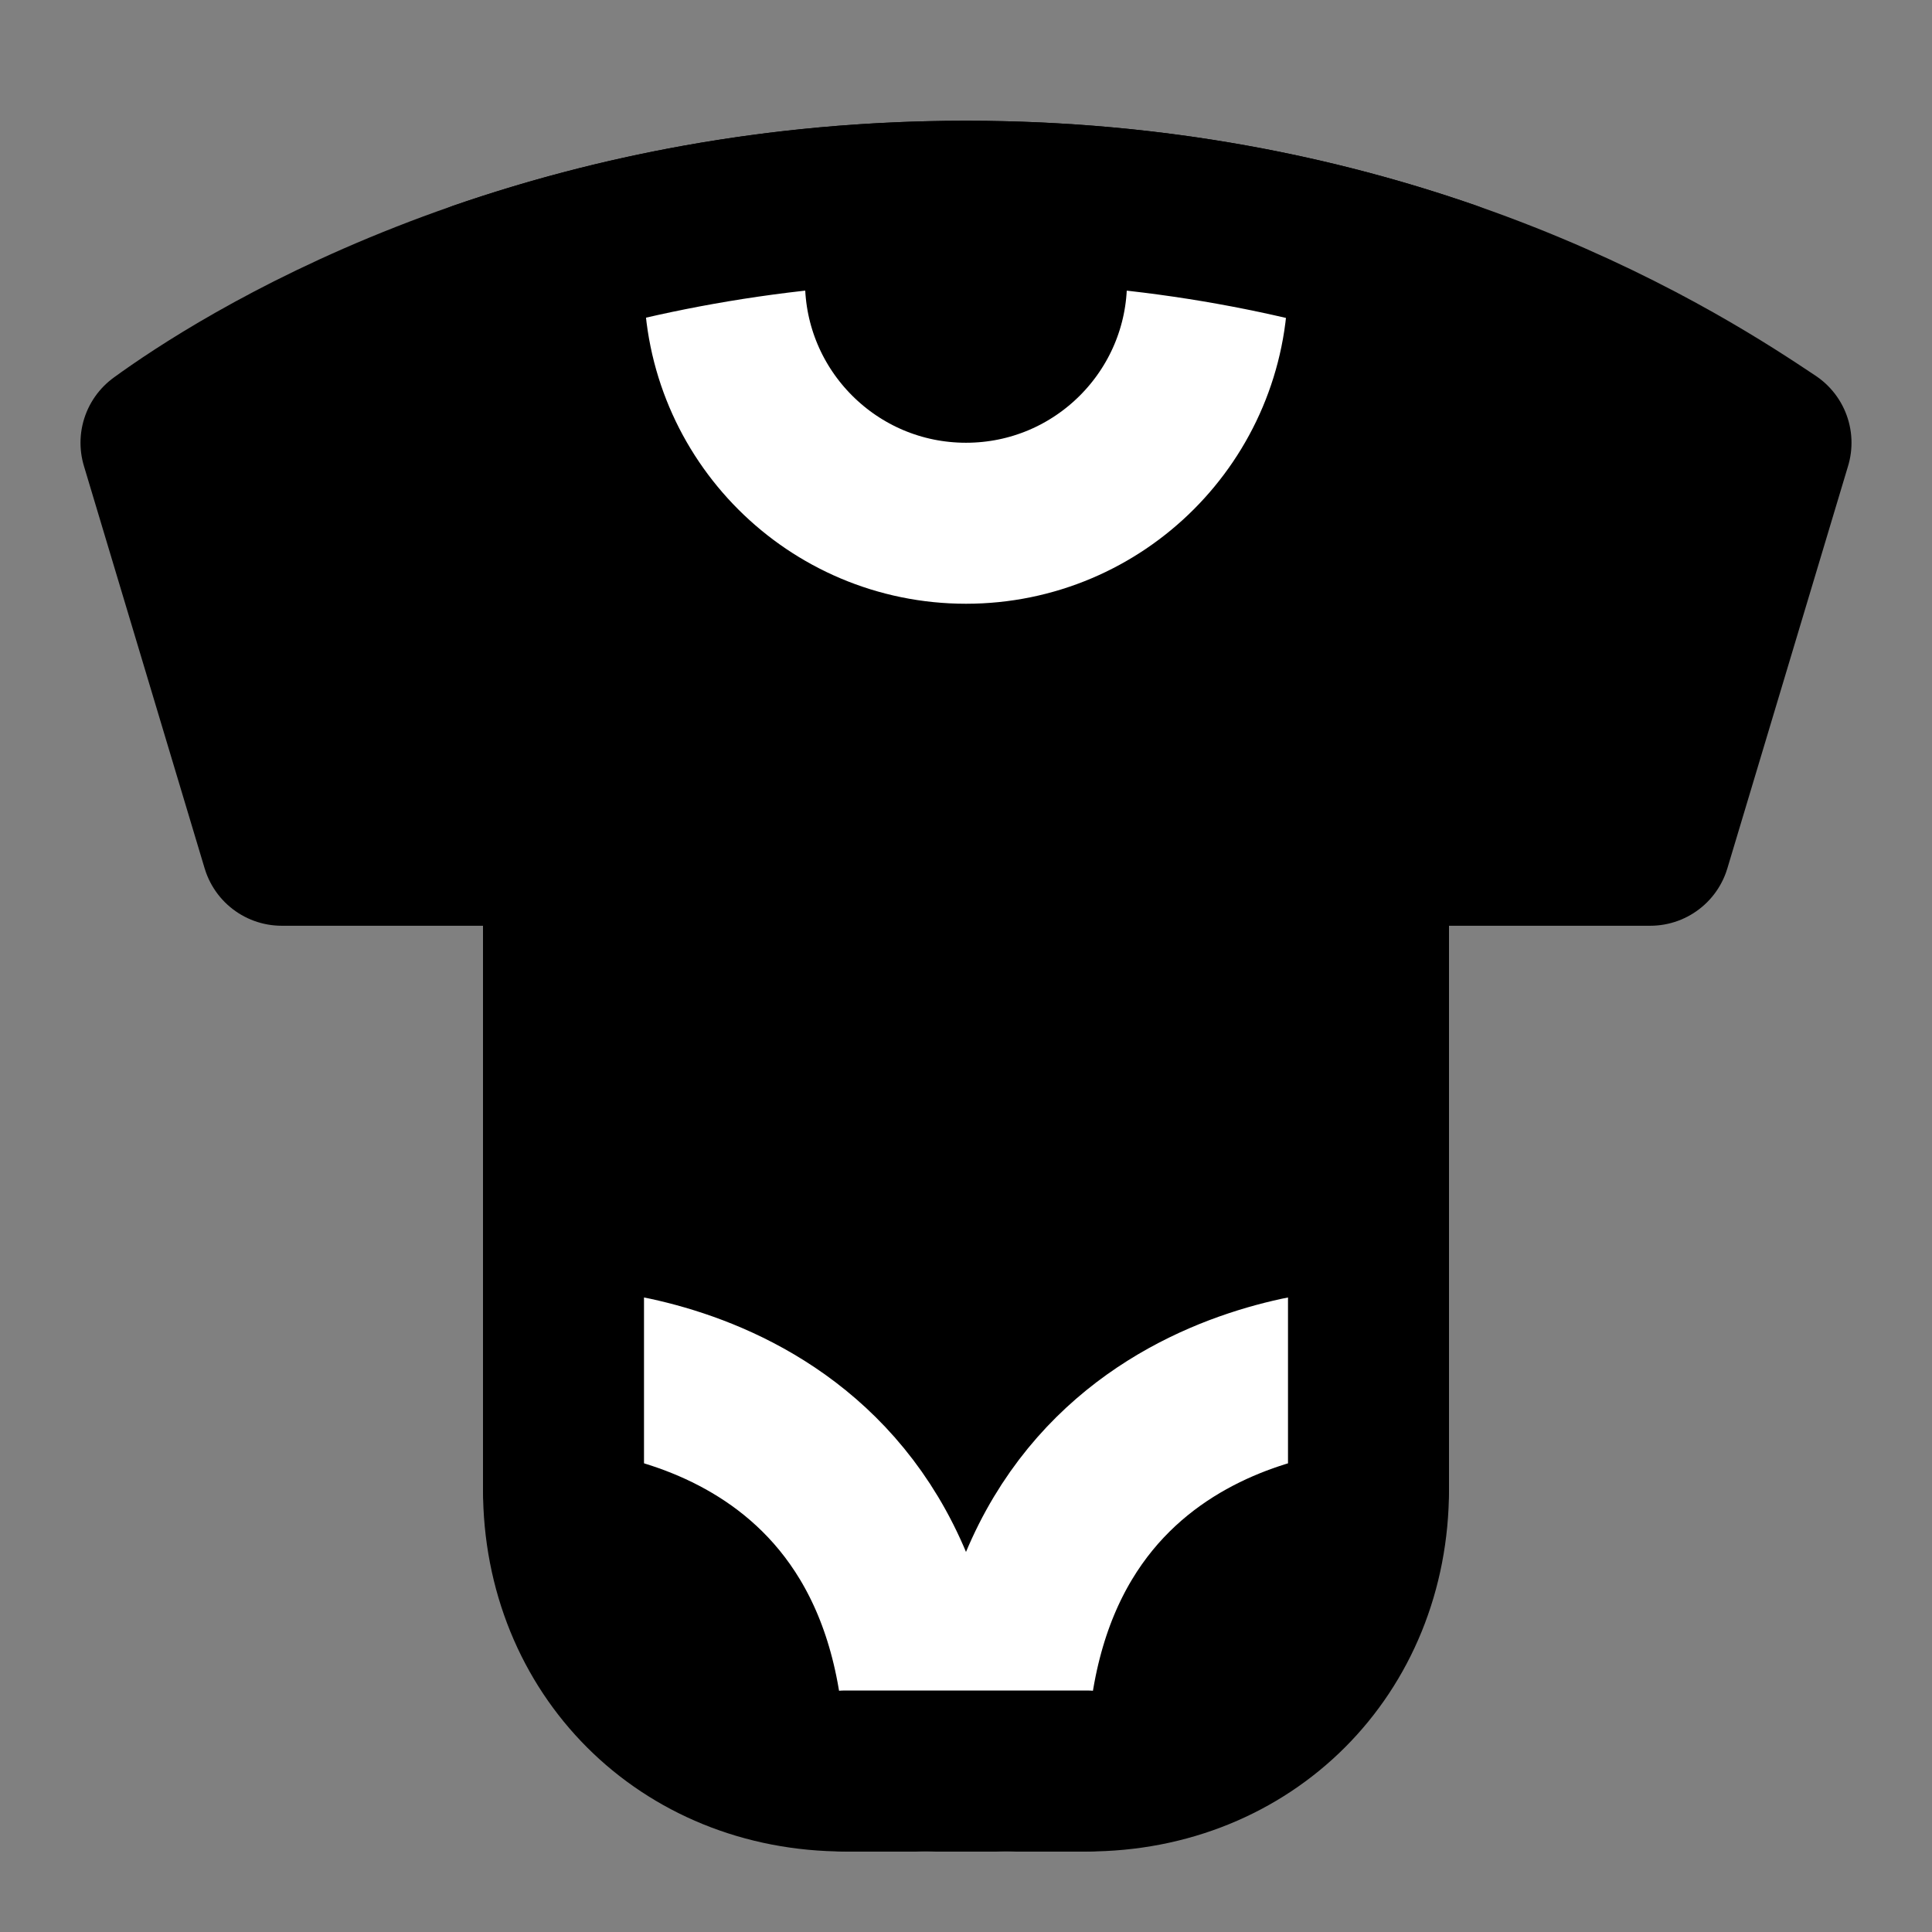 <?xml version="1.0" encoding="UTF-8"?><svg width="24" height="24" viewBox="0 0 48 48" fill="none" xmlns="http://www.w3.org/2000/svg"><rect x="0" y="0" width="48" height="48" fill="#808080" stroke="none"/><path d="M7 21L4 11C5.833 9.667 13 5 24 5C35 5 42 9.667 44 11L41 21H34V37C34 41 31 44 27 44H21C17 44 14 41 14 37V21H7Z" fill="currentColor" stroke="currentColor" stroke-width="4" stroke-linecap="round" stroke-linejoin="round"/><path d="M34 34C34 34 25 34 25 44" stroke="#FFF" stroke-width="4" stroke-linecap="round" stroke-linejoin="round"/><path d="M14 34C14 34 23 34 23 44" stroke="#FFF" stroke-width="4" stroke-linecap="round" stroke-linejoin="round"/><path d="M29.811 5.5C29.934 5.979 30 6.482 30 7C30 10.314 27.314 13 24 13C20.686 13 18 10.314 18 7C18 6.482 18.066 5.979 18.189 5.5" stroke="#FFF" stroke-width="4" stroke-linecap="round" stroke-linejoin="round"/><path d="M36 6.99C32.811 5.883 28.784 5 24 5C19.216 5 15.157 5.883 11.946 6.99" stroke="currentColor" stroke-width="4" stroke-linecap="round" stroke-linejoin="round"/><path d="M14 31C14 31 14 35.875 14 37" stroke="currentColor" stroke-width="4" stroke-linecap="round" stroke-linejoin="round"/><path d="M34 31C34 31 34 35.875 34 37" stroke="currentColor" stroke-width="4" stroke-linecap="round" stroke-linejoin="round"/><path d="M21 44C25 44 24 44 27 44" stroke="currentColor" stroke-width="4" stroke-linecap="round" stroke-linejoin="round"/></svg>